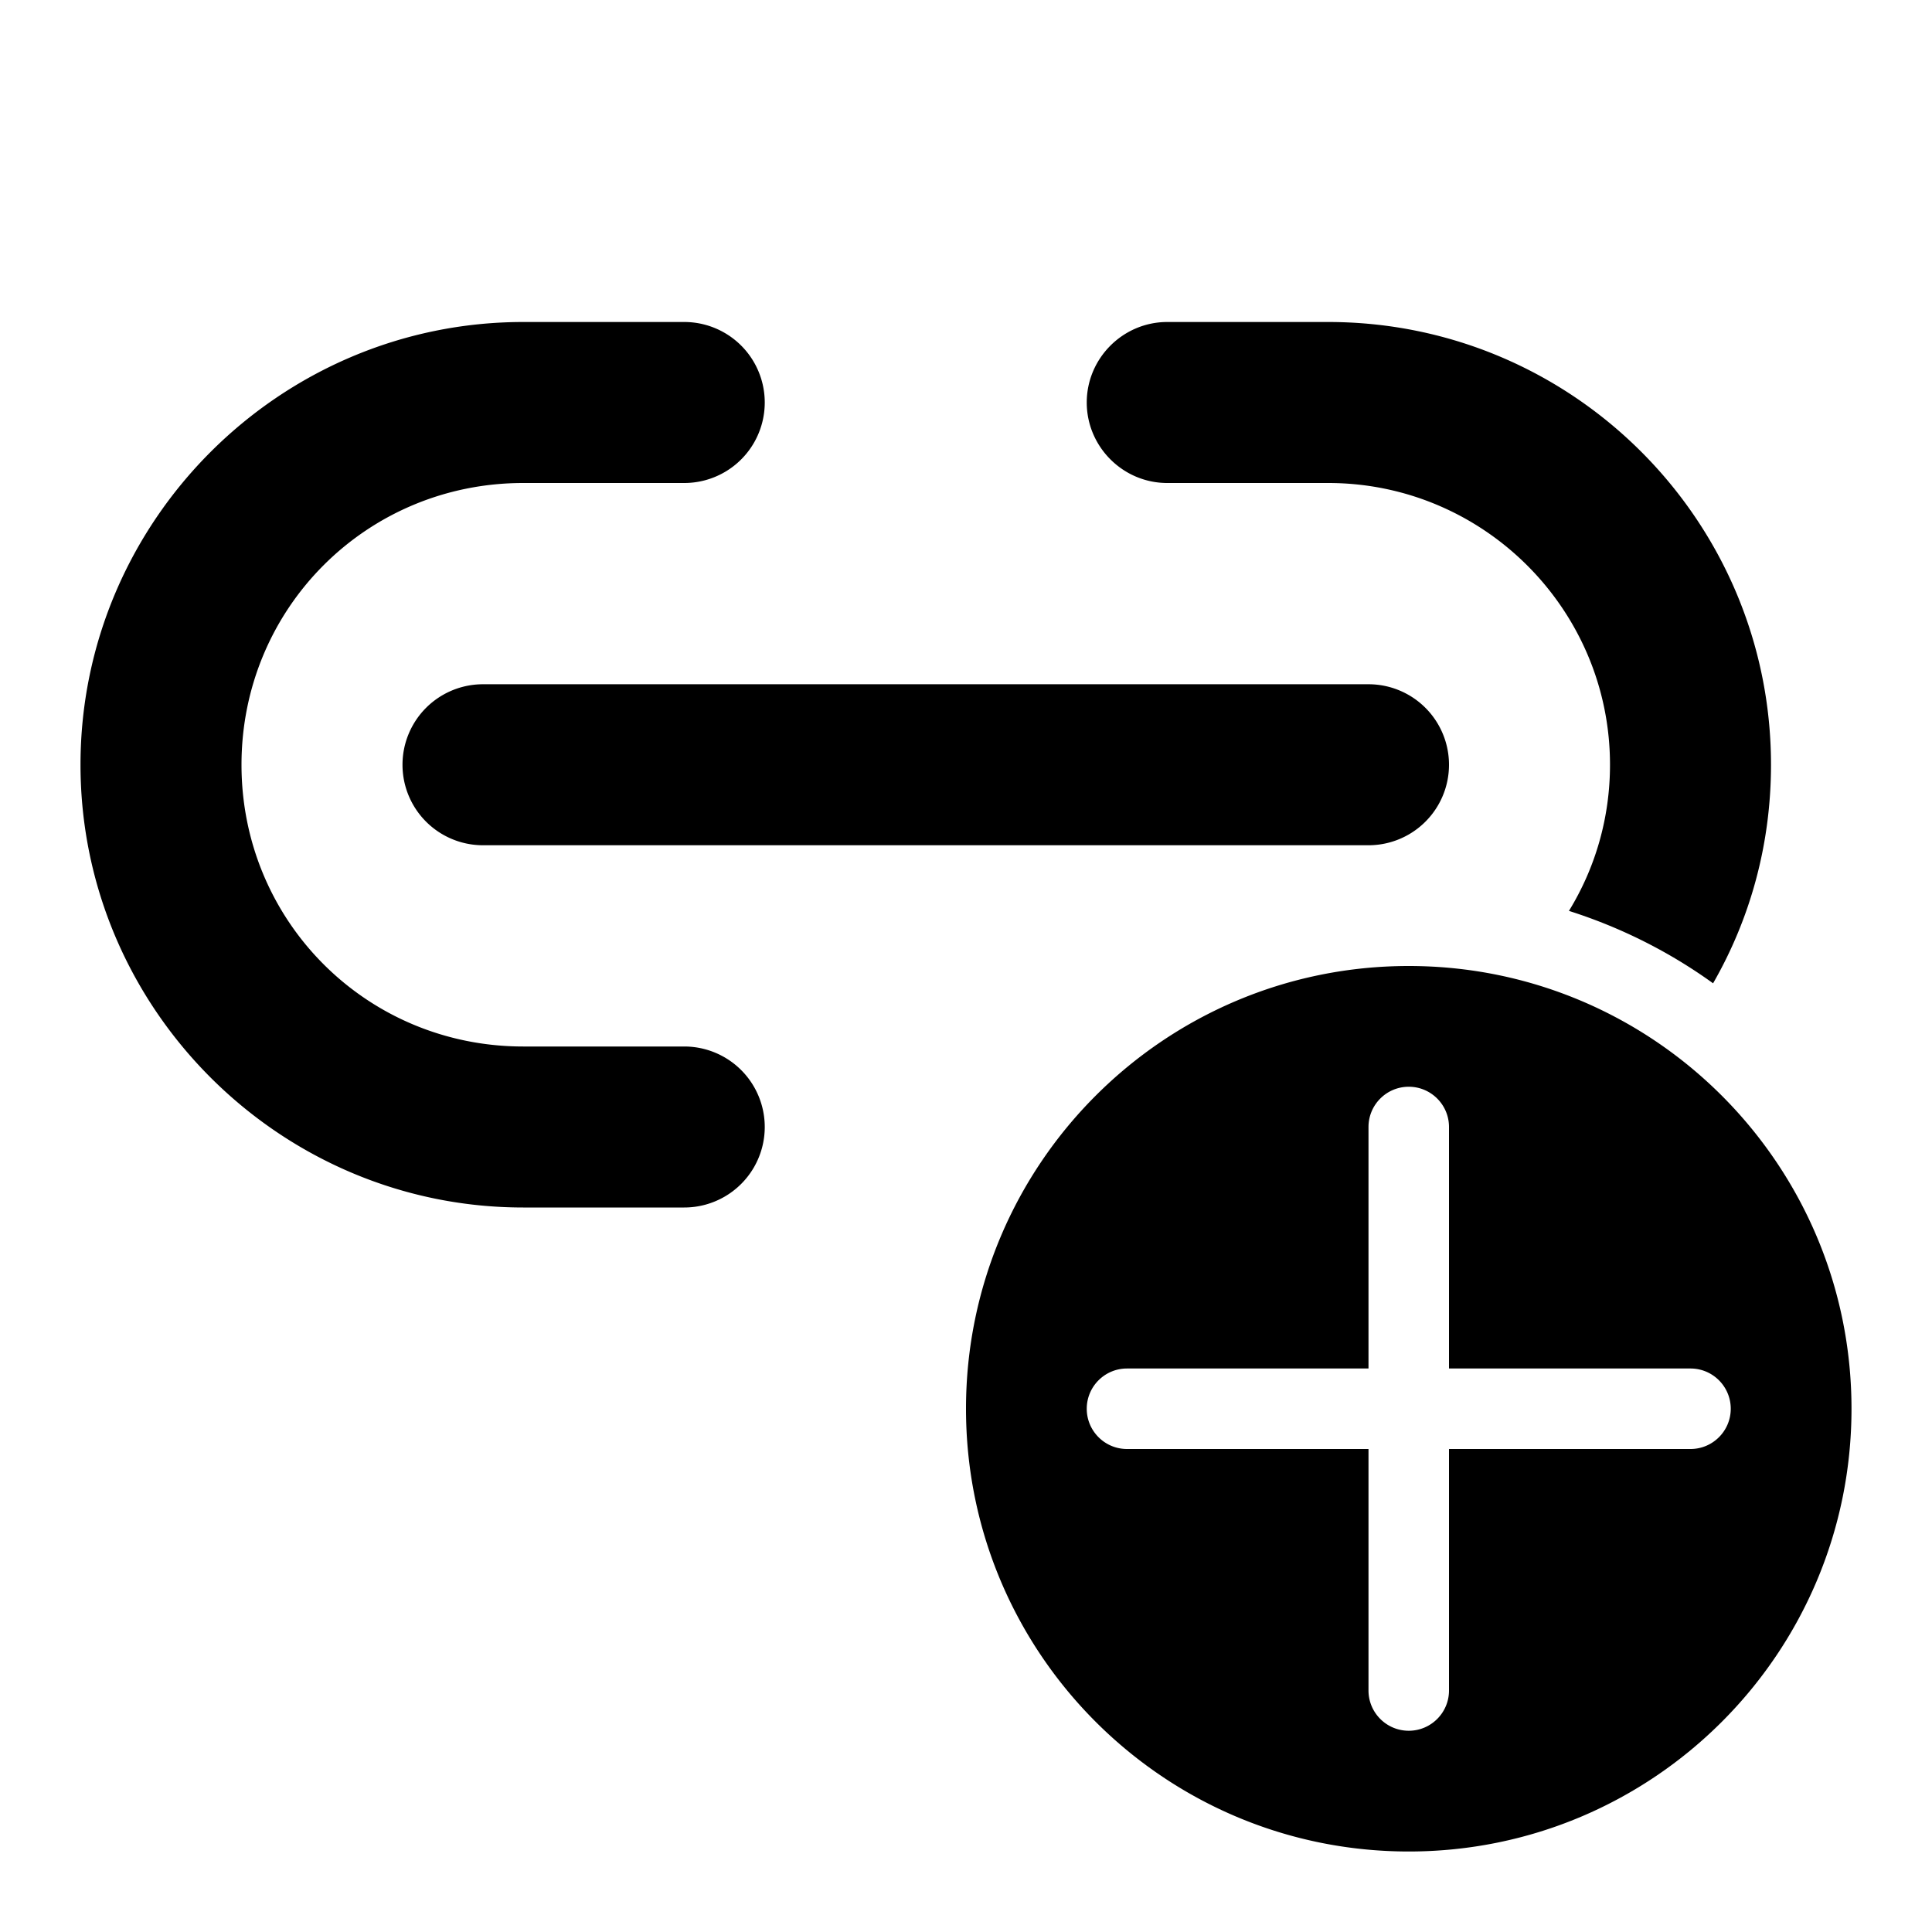 <svg xmlns="http://www.w3.org/2000/svg" viewBox="0 0 48 48">
  <path d="M13 8C6.948 8 2 12.948 2 19C2 25.052 6.948 30 13 30L17 30A2 2 0 1 0 17 26L13 26C9.11 26 6 22.89 6 19C6 15.11 9.11 12 13 12L17 12A2 2 0 1 0 17 8L13 8zM29 8C27.9 8 27 8.9 27 10C27 11.1 27.9 12 29 12L33 12C36.86 12 40 15.14 40 19C40 20.33 39.63 21.571 38.98 22.631C40.27 23.041 41.481 23.65 42.561 24.43C43.481 22.83 44 20.98 44 19C44 12.93 39.07 8 33 8L29 8zM12 17A2 2 0 1 0 12 21L34 21A2 2 0 1 0 34 17L12 17zM35 24C28.925 24 24 28.925 24 35C24 41.075 28.925 46 35 46C41.075 46 46 41.075 46 35C46 28.925 41.075 24 35 24zM35 27C35.552 27 36 27.448 36 28L36 34L42 34C42.552 34 43 34.448 43 35C43 35.552 42.552 36 42 36L36 36L36 42C36 42.552 35.552 43 35 43C34.448 43 34 42.552 34 42L34 36L28 36C27.448 36 27 35.552 27 35C27 34.448 27.448 34 28 34L34 34L34 28C34 27.448 34.448 27 35 27z"/>
</svg>
